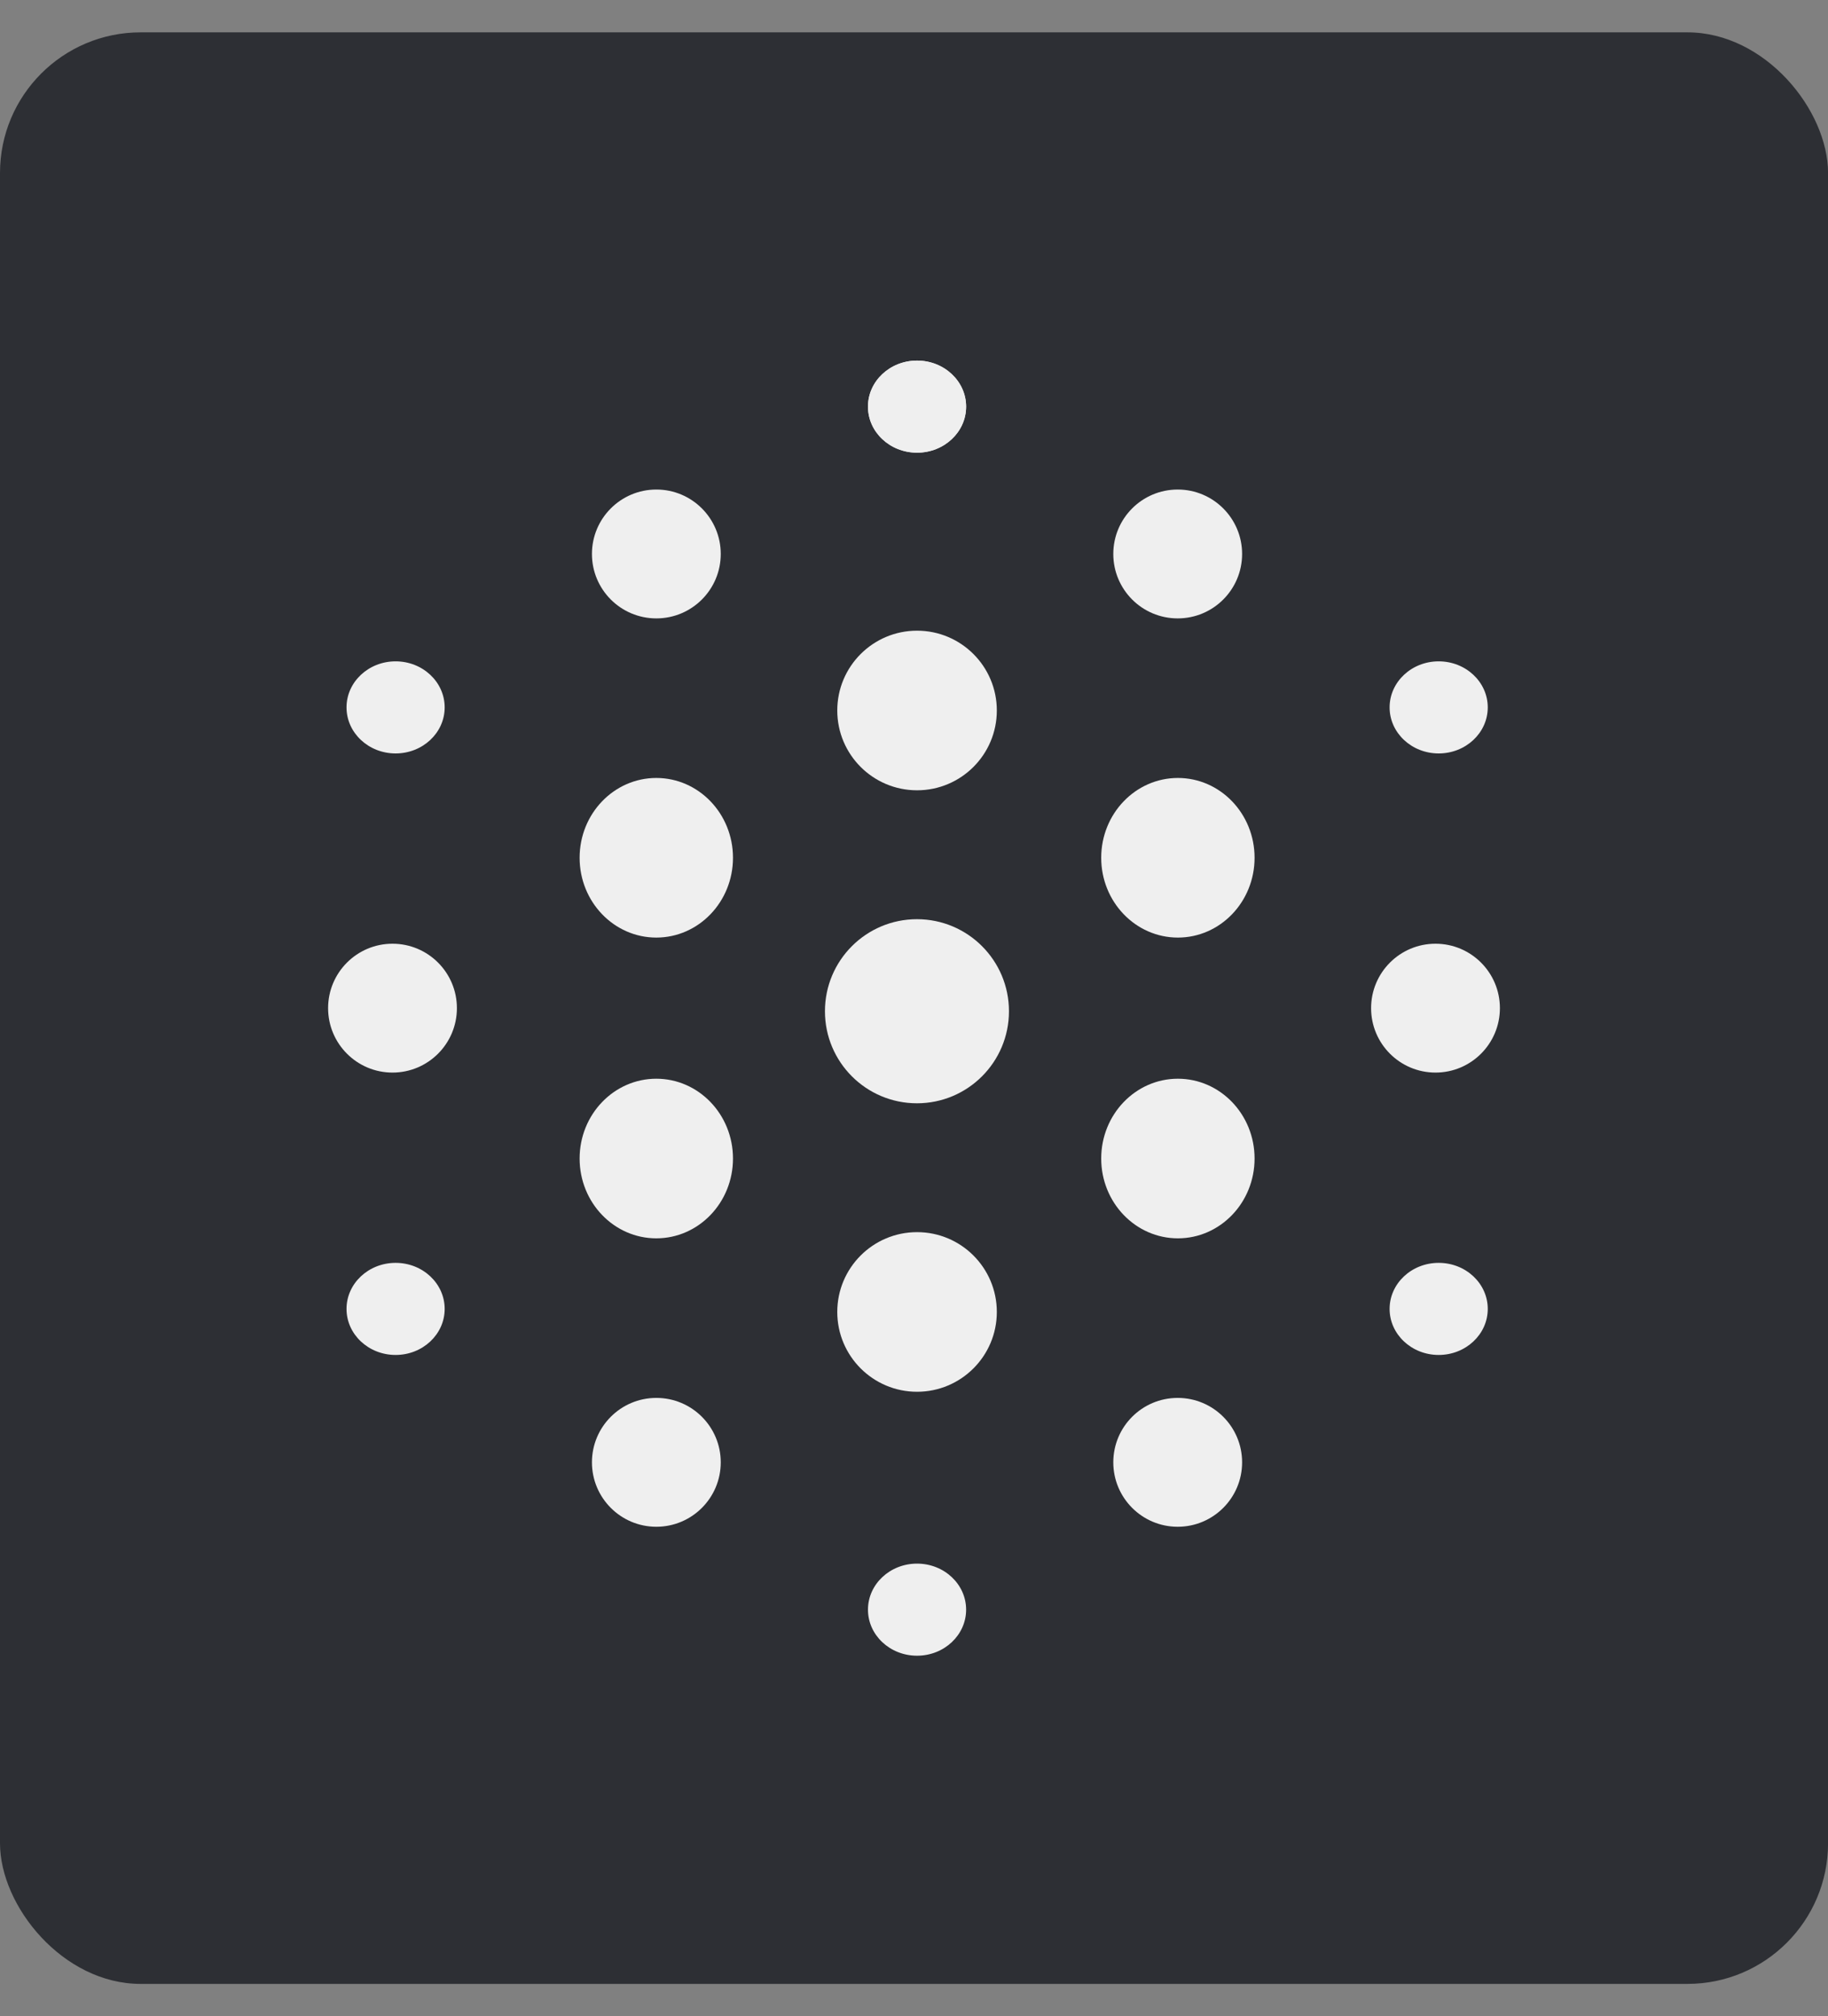 <svg width="39" height="43" viewBox="0 0 39 43" fill="none" xmlns="http://www.w3.org/2000/svg">
<rect x="0" y="0" width="39" height="43" fill="#808080" stroke="none"/>
<rect y="0.69" width="39.001" height="41.619" rx="3" fill="#2D2F34"/>
<ellipse cx="19.565" cy="8.672" rx="1.047" ry="0.982" fill="#EFEFEF"/>
<ellipse cx="19.565" cy="8.672" rx="1.047" ry="0.982" fill="#EFEFEF"/>
<ellipse cx="8.44" cy="15.086" rx="1.047" ry="0.982" fill="#EFEFEF"/>
<ellipse cx="30.694" cy="15.086" rx="1.047" ry="0.982" fill="#EFEFEF"/>
<ellipse cx="30.694" cy="27.914" rx="1.047" ry="0.982" fill="#EFEFEF"/>
<ellipse cx="8.44" cy="27.914" rx="1.047" ry="0.982" fill="#EFEFEF"/>
<ellipse cx="19.565" cy="34.328" rx="1.047" ry="0.982" fill="#EFEFEF"/>
<circle cx="25.126" cy="31.186" r="1.374" fill="#EFEFEF"/>
<circle cx="14.003" cy="31.186" r="1.374" fill="#EFEFEF"/>
<circle cx="14.003" cy="11.814" r="1.374" fill="#EFEFEF"/>
<circle cx="25.126" cy="11.814" r="1.374" fill="#EFEFEF"/>
<circle cx="30.626" cy="21.5" r="1.374" fill="#EFEFEF"/>
<circle cx="8.374" cy="21.5" r="1.374" fill="#EFEFEF"/>
<ellipse cx="14.002" cy="18.293" rx="1.636" ry="1.702" fill="#EFEFEF"/>
<ellipse cx="25.13" cy="18.293" rx="1.636" ry="1.702" fill="#EFEFEF"/>
<ellipse cx="25.13" cy="24.707" rx="1.636" ry="1.702" fill="#EFEFEF"/>
<ellipse cx="14.002" cy="24.707" rx="1.636" ry="1.702" fill="#EFEFEF"/>
<circle cx="19.565" cy="27.979" r="1.702" fill="#EFEFEF"/>
<circle cx="19.563" cy="21.566" r="1.963" fill="#EFEFEF"/>
<circle cx="19.565" cy="15.152" r="1.702" fill="#EFEFEF"/>
</svg>
